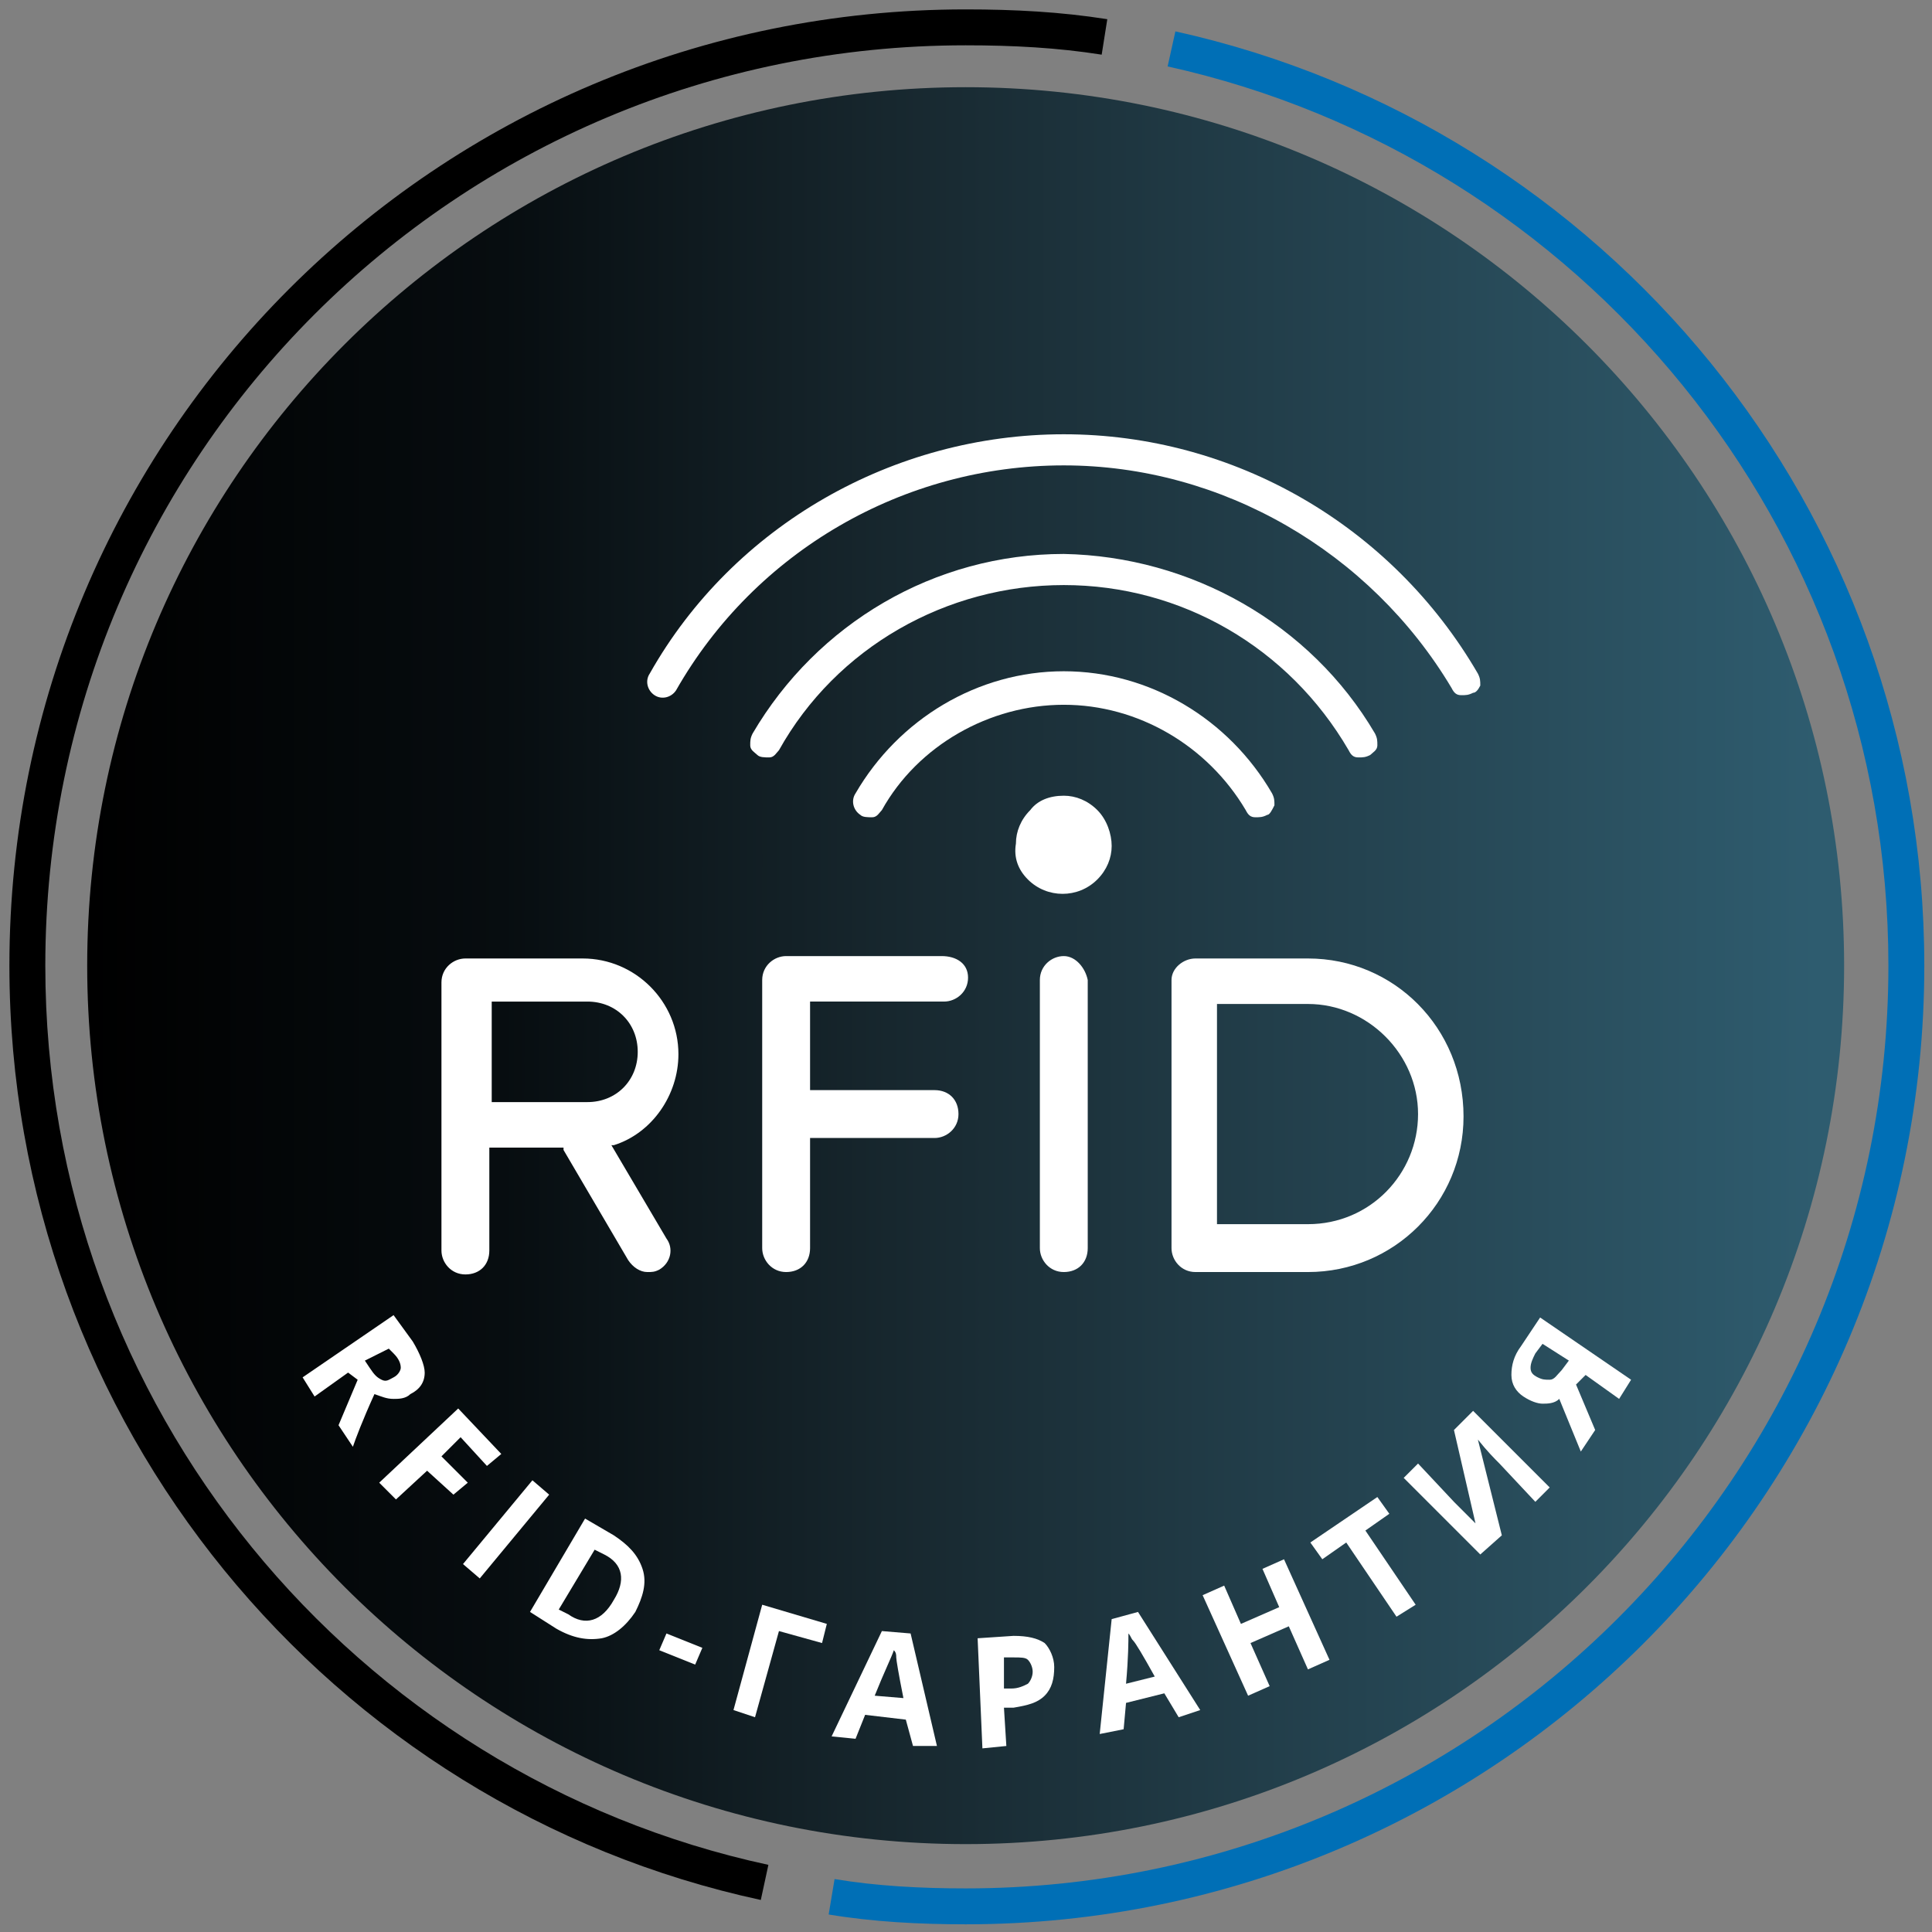 <svg width="113" height="113" viewBox="0 0 113 113" fill="none" xmlns="http://www.w3.org/2000/svg">
<rect x="0" y="0" width="113" height="113" fill="#808080" stroke="none"/>
<path d="M56.48 107.86C84.856 107.86 107.86 84.856 107.86 56.48C107.86 28.103 84.856 5.1 56.48 5.1C28.104 5.1 5.1 28.103 5.1 56.48C5.1 84.856 28.104 107.86 56.48 107.86Z" fill="url(#paint0_linear)"/>
<path fill-rule="evenodd" clip-rule="evenodd" d="M68.747 1.835C93.859 7.399 112.55 29.799 112.55 56.48C112.55 87.44 87.44 112.55 56.48 112.55C53.787 112.55 51.065 112.409 48.467 111.976L48.813 109.904C51.256 110.312 53.853 110.45 56.48 110.45C86.28 110.45 110.45 86.28 110.45 56.48C110.45 30.802 92.461 9.241 68.293 3.885L68.747 1.835Z" fill="#006FB6"/>
<path fill-rule="evenodd" clip-rule="evenodd" d="M0.55 56.48C0.55 25.52 25.52 0.55 56.48 0.55C59.314 0.55 62.033 0.691 64.764 1.123L64.436 3.197C61.847 2.788 59.246 2.65 56.48 2.65C26.68 2.65 2.65 26.68 2.65 56.48C2.65 82.297 20.777 103.856 44.942 109.073L44.498 111.126C19.383 105.704 0.55 83.303 0.55 56.48Z" fill="black"/>
<path d="M20.36 80.28L18.4 81.68L17.7 80.56L23.02 76.92L24.14 78.46C24.56 79.16 24.84 79.86 24.84 80.28C24.84 80.84 24.56 81.26 24 81.54C23.72 81.82 23.3 81.82 23.02 81.82C22.6 81.82 22.32 81.68 21.9 81.54C21.2 83.08 20.78 84.2 20.64 84.62L19.8 83.36L20.92 80.7L20.36 80.28ZM21.34 79.58L21.62 80C21.9 80.42 22.04 80.56 22.32 80.7C22.6 80.84 22.74 80.7 23.02 80.56C23.3 80.42 23.44 80.14 23.44 80C23.44 79.72 23.3 79.44 23.02 79.16L22.74 78.88L21.34 79.58Z" fill="white"/>
<path d="M23.16 87.7L22.18 86.72L26.8 82.38L29.32 85.04L28.48 85.74L26.94 84.06L25.82 85.18L27.36 86.72L26.52 87.42L24.98 86.02L23.16 87.7Z" fill="white"/>
<path d="M27.08 91.48L31.14 86.58L32.12 87.42L28.06 92.32L27.08 91.48Z" fill="white"/>
<path d="M37.16 94.279C36.6 95.119 35.9 95.679 35.2 95.819C34.36 95.959 33.52 95.819 32.54 95.259L31 94.279L34.22 88.819L35.9 89.799C36.74 90.359 37.3 90.919 37.58 91.759C37.86 92.599 37.58 93.439 37.16 94.279ZM35.9 93.579C36.6 92.459 36.46 91.479 35.34 90.919L34.78 90.639L32.68 94.139L33.24 94.419C34.22 95.119 35.2 94.839 35.9 93.579Z" fill="white"/>
<path d="M38.56 96.519L38.98 95.539L41.08 96.379L40.66 97.359L38.56 96.519Z" fill="white"/>
<path d="M48.36 94.979L48.08 96.099L45.56 95.399L44.16 100.439L42.9 100.019L44.58 93.859L48.36 94.979Z" fill="white"/>
<path d="M53.4 102.119L52.98 100.579L50.6 100.299L50.04 101.699L48.64 101.559L51.58 95.399L53.26 95.539L54.8 102.119H53.4ZM52.84 99.319C52.56 97.919 52.42 97.079 52.42 96.939C52.42 96.799 52.42 96.659 52.28 96.519C52.14 96.939 51.72 97.779 51.16 99.179L52.84 99.319Z" fill="white"/>
<path d="M61.66 97.5C61.66 98.2 61.52 98.76 61.1 99.18C60.68 99.6 60.12 99.74 59.28 99.88H58.72L58.86 102.12L57.46 102.26L57.18 95.82L59.28 95.68C60.12 95.68 60.68 95.82 61.1 96.1C61.38 96.38 61.66 96.94 61.66 97.5ZM58.72 98.76H59.14C59.56 98.76 59.84 98.62 60.12 98.48C60.26 98.34 60.4 98.06 60.4 97.78C60.4 97.5 60.26 97.22 60.12 97.08C59.98 96.94 59.7 96.94 59.28 96.94H58.72V98.76Z" fill="white"/>
<path d="M68.94 100.44L68.1 99.04L65.86 99.6L65.72 101.14L64.32 101.42L65.02 94.7L66.56 94.28L70.2 100.02L68.94 100.44ZM67.54 98.06C66.84 96.8 66.42 96.1 66.28 95.96C66.14 95.82 66.14 95.68 66 95.54C66 95.96 66 96.94 65.86 98.48L67.54 98.06Z" fill="white"/>
<path d="M77.76 97.08L76.5 97.64L75.38 95.12L73.14 96.1L74.26 98.62L73 99.18L70.34 93.3L71.6 92.74L72.58 94.98L74.82 94L73.84 91.76L75.1 91.2L77.76 97.08Z" fill="white"/>
<path d="M82.8 93.859L81.68 94.559L78.74 90.219L77.34 91.199L76.64 90.219L80.56 87.559L81.26 88.539L79.86 89.519L82.8 93.859Z" fill="white"/>
<path d="M82.1 86.439L82.94 85.6L85.04 87.84L85.6 88.4L86.3 89.1L85.04 83.639L86.16 82.519L90.64 86.999L89.8 87.84L87.7 85.6C87.42 85.32 87 84.9 86.44 84.2L87.84 89.799L86.58 90.919L82.1 86.439Z" fill="white"/>
<path d="M92.18 80.979L93.3 83.639L92.46 84.899L91.2 81.819C90.92 82.099 90.5 82.099 90.22 82.099C89.94 82.099 89.52 81.959 89.1 81.679C88.68 81.399 88.4 80.979 88.4 80.419C88.4 79.859 88.54 79.299 88.96 78.739L90.08 77.059L95.4 80.699L94.7 81.819L92.74 80.419L92.18 80.979ZM90.22 78.599L89.8 79.159C89.66 79.439 89.52 79.719 89.52 79.999C89.52 80.279 89.66 80.419 89.94 80.559C90.22 80.699 90.36 80.699 90.64 80.699C90.92 80.699 91.06 80.419 91.34 80.139L91.76 79.579L90.22 78.599Z" fill="white"/>
<path d="M86.58 40.1C86.58 39.82 86.58 39.68 86.44 39.4C81.4 30.72 72.16 25.4 62.22 25.4C52.28 25.4 42.9 30.72 38 39.4C37.72 39.82 37.86 40.38 38.28 40.66C38.7 40.94 39.26 40.8 39.54 40.38C44.16 32.26 52.84 27.22 62.22 27.22C71.46 27.22 80.14 32.26 84.9 40.24C85.04 40.52 85.18 40.66 85.46 40.66C85.74 40.66 85.88 40.66 86.16 40.52C86.3 40.52 86.44 40.38 86.58 40.1Z" fill="white"/>
<path d="M62.22 32.4C54.66 32.4 47.8 36.46 44.02 42.9C43.88 43.18 43.88 43.32 43.88 43.6C43.88 43.88 44.16 44.02 44.3 44.16C44.44 44.3 44.72 44.3 45 44.3C45.28 44.3 45.42 44.02 45.56 43.88C48.92 37.86 55.36 34.22 62.22 34.22C69.08 34.22 75.38 37.86 78.88 43.88C79.02 44.16 79.16 44.3 79.44 44.3C79.72 44.3 79.86 44.3 80.14 44.16C80.28 44.02 80.56 43.88 80.56 43.6C80.56 43.32 80.56 43.18 80.42 42.9C76.64 36.46 69.64 32.54 62.22 32.4Z" fill="white"/>
<path d="M74.54 47.101C74.54 46.821 74.54 46.681 74.4 46.401C71.88 42.061 67.26 39.261 62.22 39.261C57.18 39.261 52.56 42.061 50.04 46.401C49.76 46.821 49.9 47.381 50.32 47.661C50.46 47.801 50.74 47.801 51.02 47.801C51.3 47.801 51.44 47.521 51.58 47.381C53.68 43.601 57.88 41.221 62.22 41.221C66.56 41.221 70.62 43.601 72.86 47.381C73 47.661 73.14 47.801 73.42 47.801C73.7 47.801 73.84 47.801 74.12 47.661C74.26 47.661 74.4 47.381 74.54 47.101Z" fill="white"/>
<path d="M60.12 51.44C61.24 52.56 63.06 52.56 64.18 51.44C64.74 50.88 65.02 50.18 65.02 49.48C65.02 48.78 64.74 47.94 64.18 47.38C63.62 46.82 62.92 46.54 62.22 46.54C61.38 46.54 60.68 46.82 60.26 47.38C59.7 47.94 59.42 48.64 59.42 49.34C59.28 50.18 59.56 50.88 60.12 51.44Z" fill="white"/>
<path d="M28.76 67.121H32.96V67.26L36.74 73.701C37.02 74.121 37.44 74.4 37.86 74.4C38.14 74.4 38.28 74.4 38.56 74.26C39.26 73.841 39.4 73.001 38.98 72.441L35.76 66.981H35.9C38.14 66.281 39.68 64.04 39.68 61.66C39.68 58.581 37.16 56.06 34.08 56.06H27.22C26.52 56.06 25.82 56.62 25.82 57.461V73.141C25.82 73.841 26.38 74.54 27.22 74.54C28.06 74.54 28.62 73.981 28.62 73.141V67.121H28.76ZM28.76 58.581H34.36C36.04 58.581 37.3 59.84 37.3 61.52C37.3 63.2 36.04 64.46 34.36 64.46H28.76V58.581Z" fill="white"/>
<path d="M62.22 55.92C61.52 55.92 60.82 56.48 60.82 57.32V73C60.82 73.7 61.38 74.4 62.22 74.4C63.06 74.4 63.62 73.84 63.62 73V57.32C63.48 56.62 62.92 55.92 62.22 55.92Z" fill="white"/>
<path d="M55.08 55.92H45.98C45.28 55.92 44.58 56.48 44.58 57.32V73C44.58 73.7 45.14 74.4 45.98 74.4C46.82 74.4 47.38 73.84 47.38 73V66.56H54.66C55.36 66.56 56.06 66 56.06 65.16C56.06 64.32 55.5 63.76 54.66 63.76H47.38V58.58H55.22C55.92 58.58 56.62 58.02 56.62 57.18C56.62 56.34 55.92 55.92 55.08 55.92Z" fill="white"/>
<path d="M76.5 56.06H70.06H69.92C69.22 56.06 68.52 56.62 68.52 57.321V73.001C68.52 73.701 69.08 74.4 69.92 74.4H70.06H76.5C81.54 74.4 85.6 70.341 85.6 65.3C85.6 60.12 81.54 56.06 76.5 56.06ZM76.5 71.6H71.18V58.721H76.5C80 58.721 82.94 61.66 82.94 65.16C82.94 68.66 80.14 71.6 76.5 71.6Z" fill="white"/>
<defs>
<linearGradient id="paint0_linear" x1="5.102" y1="56.507" x2="107.913" y2="56.507" gradientUnits="userSpaceOnUse">
<stop/>
<stop offset="0.236" stop-color="#070D10"/>
<stop offset="0.456" stop-color="#17272E"/>
<stop offset="0.67" stop-color="#223E4A"/>
<stop offset="0.879" stop-color="#2B5262"/>
<stop offset="0.984" stop-color="#2E5C6F"/>
</linearGradient>
</defs>
</svg>

